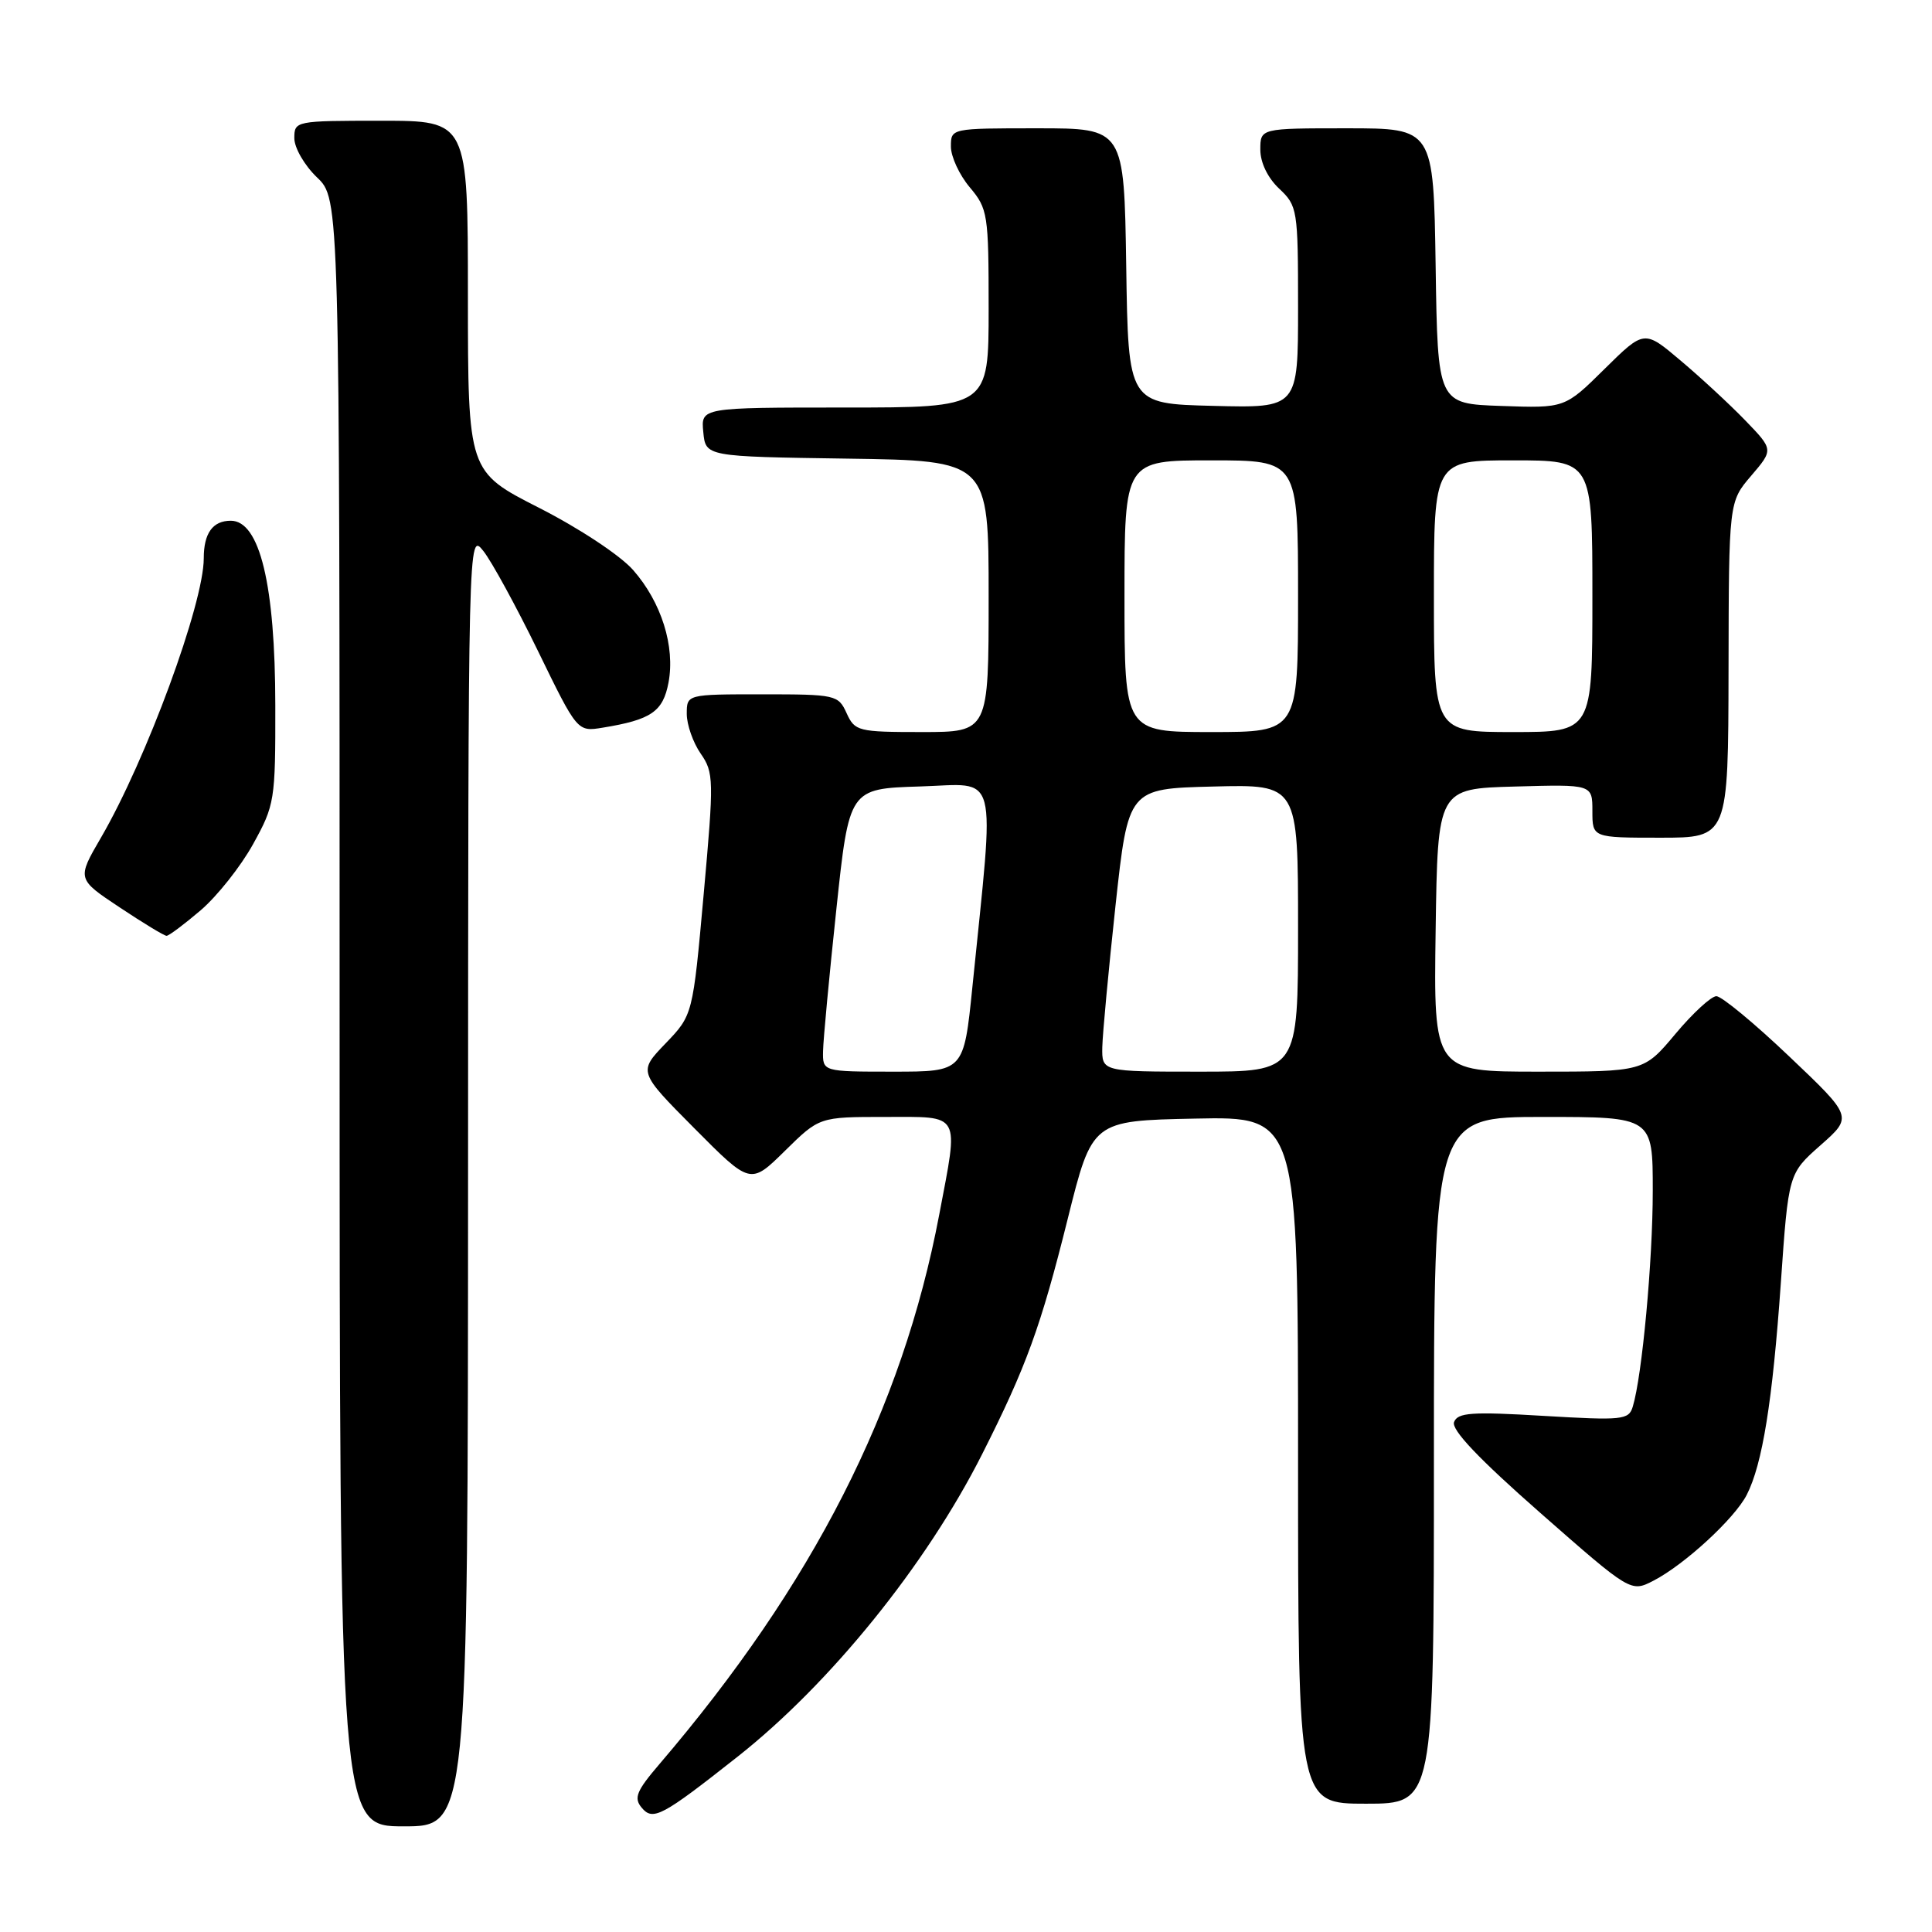 <?xml version="1.0" encoding="UTF-8" standalone="no"?>
<!DOCTYPE svg PUBLIC "-//W3C//DTD SVG 1.1//EN" "http://www.w3.org/Graphics/SVG/1.1/DTD/svg11.dtd" >
<svg xmlns="http://www.w3.org/2000/svg" xmlns:xlink="http://www.w3.org/1999/xlink" version="1.1" viewBox="0 0 256 256">
 <g >
 <path fill="currentColor"
d=" M 62.02 156.25 C 62.04 70.50 62.04 70.50 64.04 73.00 C 65.14 74.38 68.39 80.33 71.27 86.23 C 76.50 96.97 76.50 96.97 79.86 96.42 C 86.29 95.37 87.85 94.30 88.58 90.45 C 89.48 85.65 87.64 79.80 83.90 75.54 C 82.20 73.60 76.77 70.01 71.45 67.30 C 62.01 62.50 62.01 62.50 62.00 39.25 C 62.00 16.00 62.00 16.00 50.50 16.00 C 39.15 16.00 39.00 16.03 39.00 18.31 C 39.00 19.59 40.35 21.92 42.00 23.50 C 45.00 26.37 45.00 26.37 45.00 134.19 C 45.00 242.00 45.00 242.00 53.50 242.00 C 62.00 242.00 62.00 242.00 62.02 156.25 Z  M 97.71 232.79 C 110.00 223.10 122.71 207.38 130.12 192.72 C 135.98 181.12 137.91 175.82 141.48 161.50 C 144.72 148.50 144.72 148.50 158.36 148.22 C 172.00 147.94 172.00 147.94 172.00 193.47 C 172.00 239.00 172.00 239.00 181.00 239.00 C 190.00 239.00 190.00 239.00 190.00 193.50 C 190.00 148.00 190.00 148.00 204.50 148.00 C 219.00 148.00 219.00 148.00 219.00 157.78 C 219.00 167.06 217.59 182.31 216.35 186.39 C 215.82 188.15 215.01 188.23 204.51 187.61 C 195.01 187.04 193.15 187.17 192.67 188.43 C 192.28 189.44 195.93 193.29 204.09 200.46 C 216.09 211.00 216.09 211.00 219.11 209.44 C 223.21 207.32 229.84 201.22 231.45 198.08 C 233.53 194.02 234.87 185.68 235.97 170.00 C 236.98 155.50 236.98 155.50 241.24 151.74 C 245.50 147.98 245.50 147.98 237.09 139.99 C 232.47 135.59 228.12 132.00 227.43 132.00 C 226.75 132.00 224.30 134.25 222.00 137.00 C 217.81 142.00 217.81 142.00 203.88 142.00 C 189.96 142.00 189.96 142.00 190.23 123.25 C 190.50 104.50 190.50 104.50 200.75 104.22 C 211.00 103.93 211.00 103.93 211.00 107.47 C 211.00 111.00 211.00 111.00 220.00 111.00 C 229.00 111.00 229.00 111.00 229.04 88.75 C 229.08 66.50 229.08 66.50 232.04 63.04 C 235.00 59.58 235.00 59.58 231.25 55.70 C 229.19 53.57 225.33 50.00 222.68 47.77 C 217.87 43.70 217.87 43.70 212.61 48.89 C 207.35 54.09 207.35 54.09 198.92 53.79 C 190.50 53.50 190.50 53.50 190.23 35.25 C 189.95 17.00 189.95 17.00 178.48 17.00 C 167.00 17.00 167.00 17.00 167.00 19.83 C 167.00 21.55 167.98 23.57 169.50 25.00 C 171.92 27.28 172.00 27.75 172.00 40.71 C 172.00 54.07 172.00 54.07 160.75 53.78 C 149.50 53.50 149.50 53.50 149.23 35.25 C 148.95 17.00 148.95 17.00 137.48 17.00 C 126.00 17.00 126.00 17.00 126.00 19.42 C 126.00 20.76 127.12 23.18 128.50 24.82 C 130.89 27.66 131.00 28.37 131.00 40.89 C 131.00 54.00 131.00 54.00 111.94 54.00 C 92.87 54.00 92.87 54.00 93.19 57.25 C 93.50 60.50 93.50 60.50 112.25 60.77 C 131.00 61.04 131.00 61.04 131.00 79.02 C 131.00 97.00 131.00 97.00 122.16 97.00 C 113.70 97.00 113.27 96.89 112.18 94.50 C 111.08 92.08 110.74 92.00 101.02 92.00 C 91.00 92.00 91.00 92.00 91.00 94.60 C 91.00 96.02 91.83 98.39 92.84 99.85 C 94.59 102.37 94.61 103.28 93.24 118.50 C 91.80 134.50 91.80 134.50 88.19 138.26 C 84.57 142.02 84.57 142.02 92.01 149.51 C 99.44 156.99 99.44 156.99 104.00 152.50 C 108.57 148.00 108.57 148.00 117.28 148.00 C 127.46 148.00 127.05 147.26 124.45 160.96 C 119.56 186.73 107.73 209.95 87.38 233.75 C 84.34 237.30 83.95 238.24 85.02 239.52 C 86.51 241.32 87.69 240.70 97.71 232.79 Z  M 26.60 120.61 C 28.78 118.74 31.90 114.81 33.53 111.86 C 36.40 106.68 36.50 106.06 36.48 93.50 C 36.47 77.48 34.42 69.00 30.58 69.00 C 28.19 69.00 27.00 70.65 27.00 73.97 C 27.00 79.97 19.39 100.66 13.38 110.99 C 10.19 116.47 10.19 116.47 15.85 120.23 C 18.96 122.30 21.76 124.00 22.07 124.00 C 22.38 124.00 24.42 122.47 26.60 120.61 Z  M 109.06 139.25 C 109.09 137.74 109.88 129.30 110.82 120.50 C 112.52 104.50 112.52 104.50 121.91 104.21 C 132.47 103.89 131.82 101.41 128.85 130.75 C 127.71 142.00 127.71 142.00 118.35 142.00 C 109.00 142.00 109.00 142.00 109.06 139.25 Z  M 146.06 138.75 C 146.10 136.96 146.89 128.53 147.81 120.00 C 149.50 104.50 149.50 104.50 160.75 104.22 C 172.00 103.93 172.00 103.93 172.00 122.97 C 172.00 142.00 172.00 142.00 159.00 142.00 C 146.00 142.00 146.00 142.00 146.06 138.75 Z  M 149.00 79.00 C 149.00 61.00 149.00 61.00 160.50 61.00 C 172.00 61.00 172.00 61.00 172.00 79.00 C 172.00 97.00 172.00 97.00 160.50 97.00 C 149.00 97.00 149.00 97.00 149.00 79.00 Z  M 190.00 79.00 C 190.00 61.00 190.00 61.00 200.50 61.00 C 211.00 61.00 211.00 61.00 211.00 79.00 C 211.00 97.00 211.00 97.00 200.50 97.00 C 190.00 97.00 190.00 97.00 190.00 79.00 Z "/>
</g>
</svg>